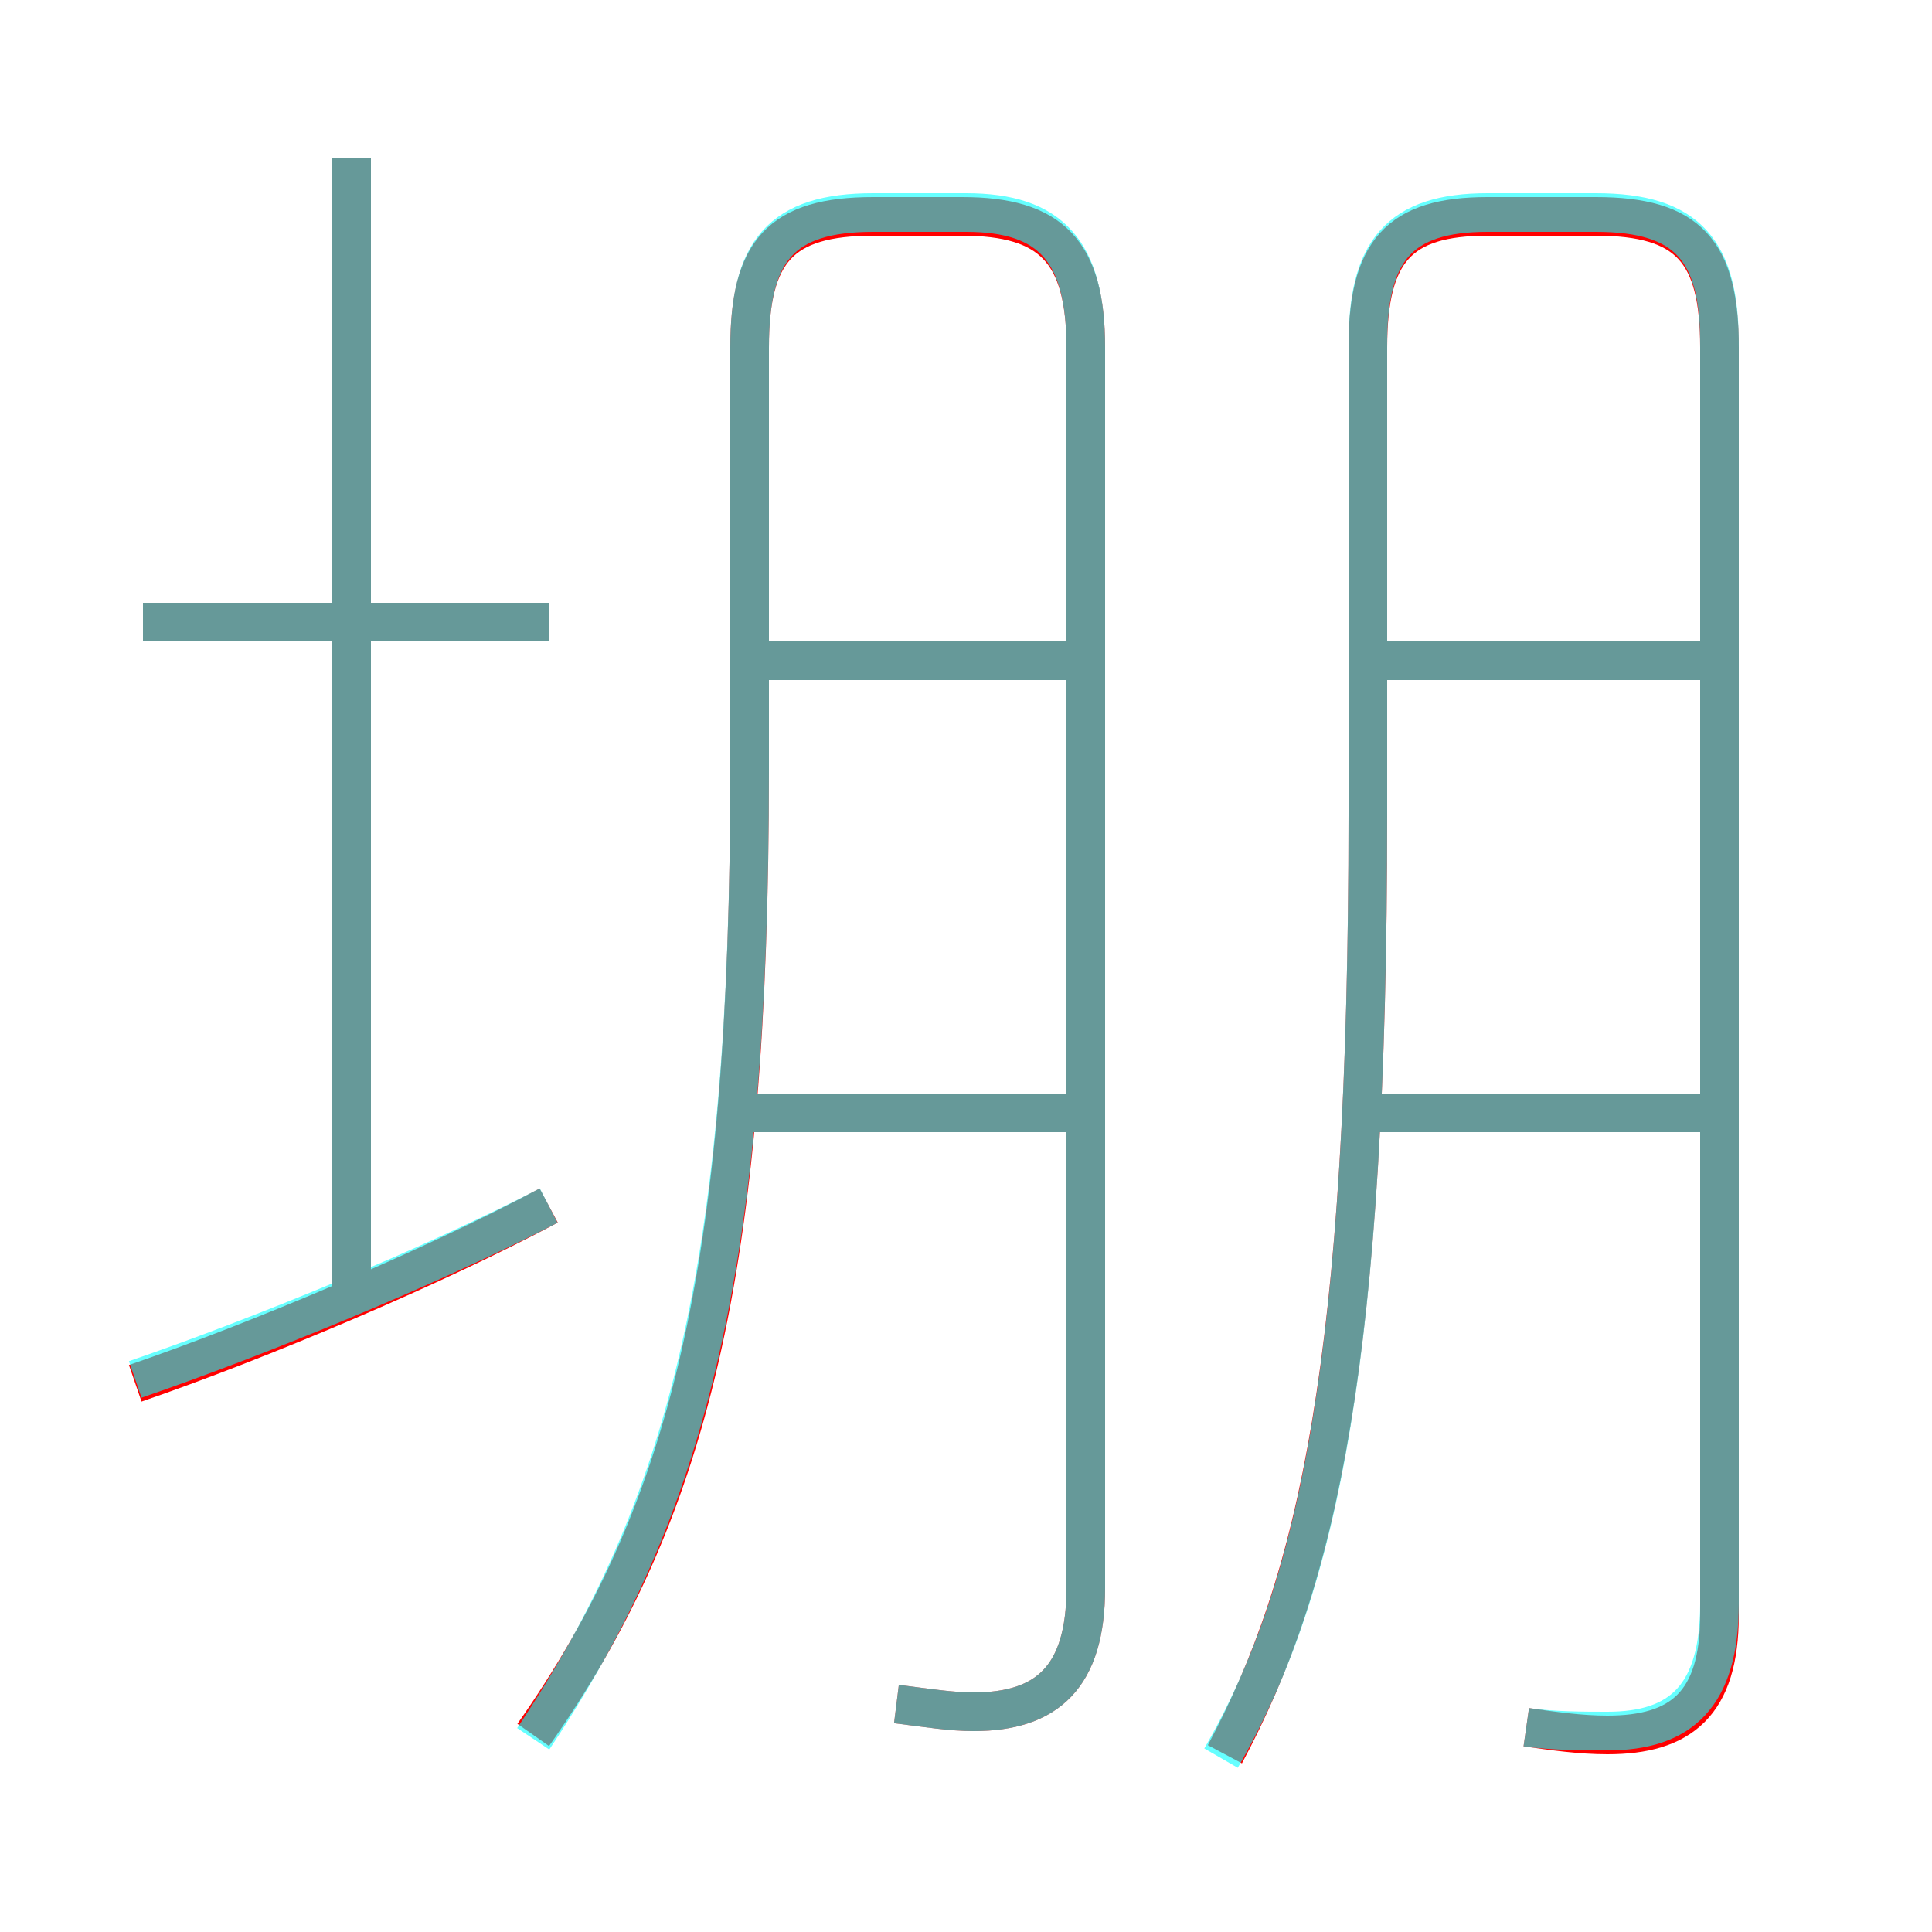 <?xml version='1.0' encoding='utf8'?>
<svg viewBox="0.0 -6.0 50.0 50.0" version="1.1" xmlns="http://www.w3.org/2000/svg">
<rect x="0.0" y="-6.0" width="50.0" height="50.0" fill="#333333" stroke="none"/>
<rect x="-1000" y="-1000" width="2000" height="2000" stroke="white" fill="white"/>
<g style="fill:none;stroke:rgba(255, 0, 0, 1);  stroke-width:1"><path d="M 23.2 0.1 C 24.0 0.2 24.6 0.3 25.2 0.3 C 27.1 0.3 28.1 -0.6 28.1 -2.9 L 28.1 -35.0 C 28.1 -37.5 27.2 -38.4 24.9 -38.4 L 22.6 -38.4 C 20.2 -38.4 19.4 -37.5 19.4 -35.0 L 19.4 -24.1 C 19.4 -11.0 17.8 -4.8 13.8 0.9 M 3.5 -8.2 C 6.7 -9.3 11.2 -11.2 14.2 -12.8 M 9.1 -10.2 L 9.1 -39.9 M 14.2 -27.9 L 3.7 -27.9 M 28.2 -15.2 L 19.4 -15.2 M 28.2 -26.9 L 19.2 -26.9 M 44.4 -15.2 L 35.6 -15.2 M 39.5 0.7 C 40.2 0.8 40.9 0.9 41.6 0.9 C 43.5 0.9 44.5 0.1 44.5 -2.2 L 44.5 -35.0 C 44.5 -37.5 43.7 -38.4 41.3 -38.4 L 38.5 -38.4 C 36.2 -38.4 35.4 -37.5 35.4 -35.0 L 35.4 -22.9 C 35.4 -8.8 34.1 -3.1 31.7 1.4 M 44.4 -26.9 L 35.4 -26.9" transform="translate(0.0 38.0)" />
</g>
<g style="fill:none;stroke:rgba(0, 255, 255, 0.6);  stroke-width:1">
<path d="M 23.2 0.1 C 24.0 0.2 24.6 0.3 25.2 0.3 C 27.1 0.3 28.1 -0.6 28.1 -2.9 L 28.1 -35.0 C 28.1 -37.5 27.2 -38.5 25.0 -38.5 L 22.6 -38.5 C 20.2 -38.5 19.4 -37.5 19.4 -35.0 L 19.4 -24.1 C 19.4 -11.2 17.8 -5.0 13.8 1.0 M 3.5 -8.3 C 6.7 -9.4 11.1 -11.2 14.2 -12.8 M 9.1 -10.2 L 9.1 -39.9 M 14.2 -27.9 L 3.7 -27.9 M 27.6 -15.2 L 19.4 -15.2 M 39.5 0.7 C 40.2 0.8 41.0 0.8 41.6 0.8 C 43.5 0.8 44.5 -0.1 44.5 -2.5 L 44.5 -35.1 C 44.5 -37.5 43.7 -38.5 41.3 -38.5 L 38.5 -38.5 C 36.2 -38.5 35.4 -37.5 35.4 -35.1 L 35.4 -23.0 C 35.4 -9.2 34.2 -3.0 31.6 1.5 M 27.6 -26.9 L 19.4 -26.9 M 44.0 -15.2 L 35.5 -15.2 M 44.0 -26.9 L 35.5 -26.9" transform="translate(0.0 38.0)" />
</g>
</svg>